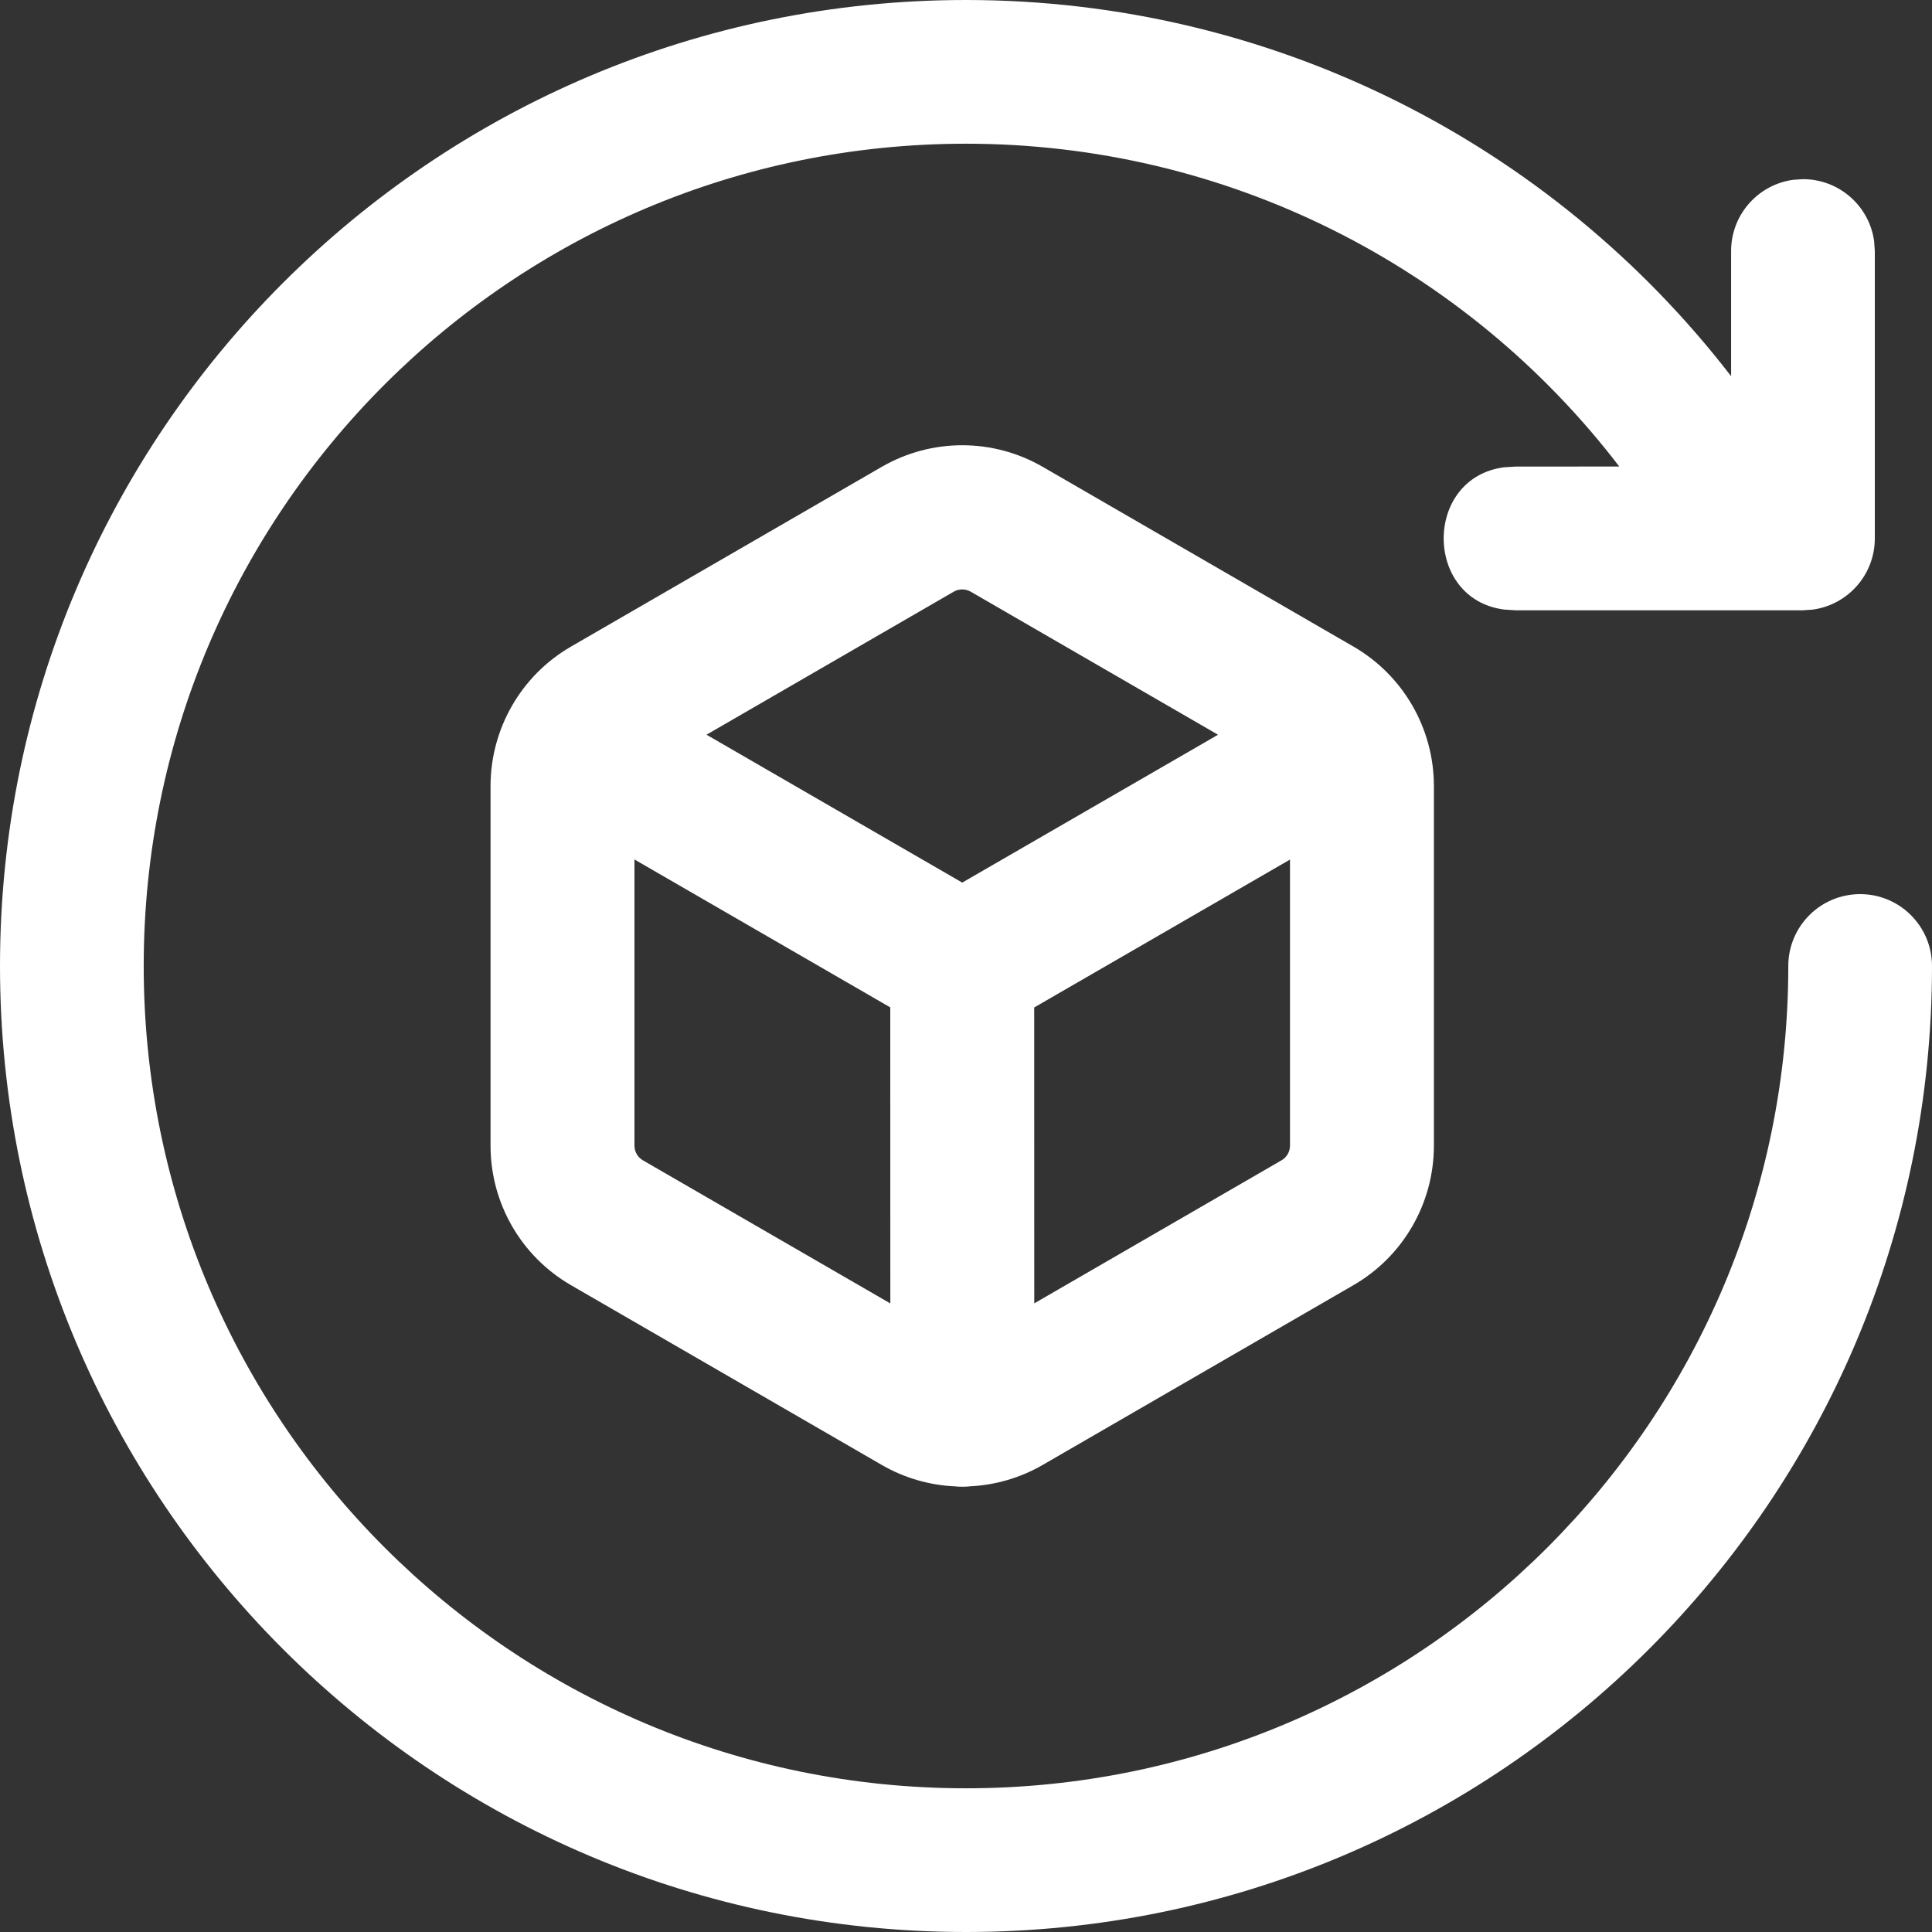 <svg width="60" height="60" viewBox="0 0 60 60" fill="none" xmlns="http://www.w3.org/2000/svg">
<rect x="0" y="0" width="60" height="60" fill="#333333" stroke="none"/>
<path fill-rule="evenodd" clip-rule="evenodd" d="M53.761 11.683C48.171 4.433 39.475 0 30 0C13.431 0 0 13.432 0 30C0 46.568 13.431 60 30 60C46.569 60 60 46.568 60 30C60 28.768 59.001 27.768 57.769 27.768C56.536 27.768 55.537 28.768 55.537 30C55.537 44.103 44.104 55.537 30 55.537C15.896 55.537 4.463 44.103 4.463 30C4.463 15.897 15.896 4.463 30 4.463C38.101 4.463 45.53 8.268 50.288 14.488L47.066 14.49L46.71 14.512C44.21 14.839 44.21 18.603 46.71 18.93L47.066 18.953H54.35C54.379 18.953 54.408 18.953 54.437 18.953H55.992L56.295 18.932C57.384 18.785 58.224 17.851 58.224 16.721V7.795L58.203 7.492C58.056 6.403 57.122 5.564 55.992 5.564L55.69 5.584C54.6 5.732 53.761 6.666 53.761 7.795V11.683Z" fill="white"/>
<path fill-rule="evenodd" clip-rule="evenodd" d="M27.389 14.495L17.732 20.081C16.188 20.974 15.234 22.627 15.234 24.414V35.579C15.234 37.367 16.184 39.015 17.73 39.911L27.386 45.496C28.09 45.903 28.868 46.124 29.653 46.16C29.73 46.168 29.807 46.172 29.886 46.172C29.967 46.172 30.047 46.168 30.125 46.159C30.904 46.121 31.677 45.901 32.376 45.498L42.034 39.911C43.581 39.016 44.531 37.365 44.531 35.579V24.414C44.531 22.626 43.581 20.978 42.036 20.082L32.38 14.497C30.836 13.605 28.935 13.605 27.389 14.495ZM32.12 40.477L39.798 36.035C39.962 35.941 40.062 35.767 40.062 35.579V26.695L32.118 31.288L32.12 40.477ZM37.827 22.818L30.146 18.375C29.984 18.282 29.782 18.282 29.621 18.374L21.941 22.817L29.883 27.41L37.827 22.818ZM19.704 26.692V35.579C19.704 35.768 19.803 35.94 19.966 36.035L27.65 40.479L27.648 31.285L19.704 26.692Z" fill="white"/>
</svg>
